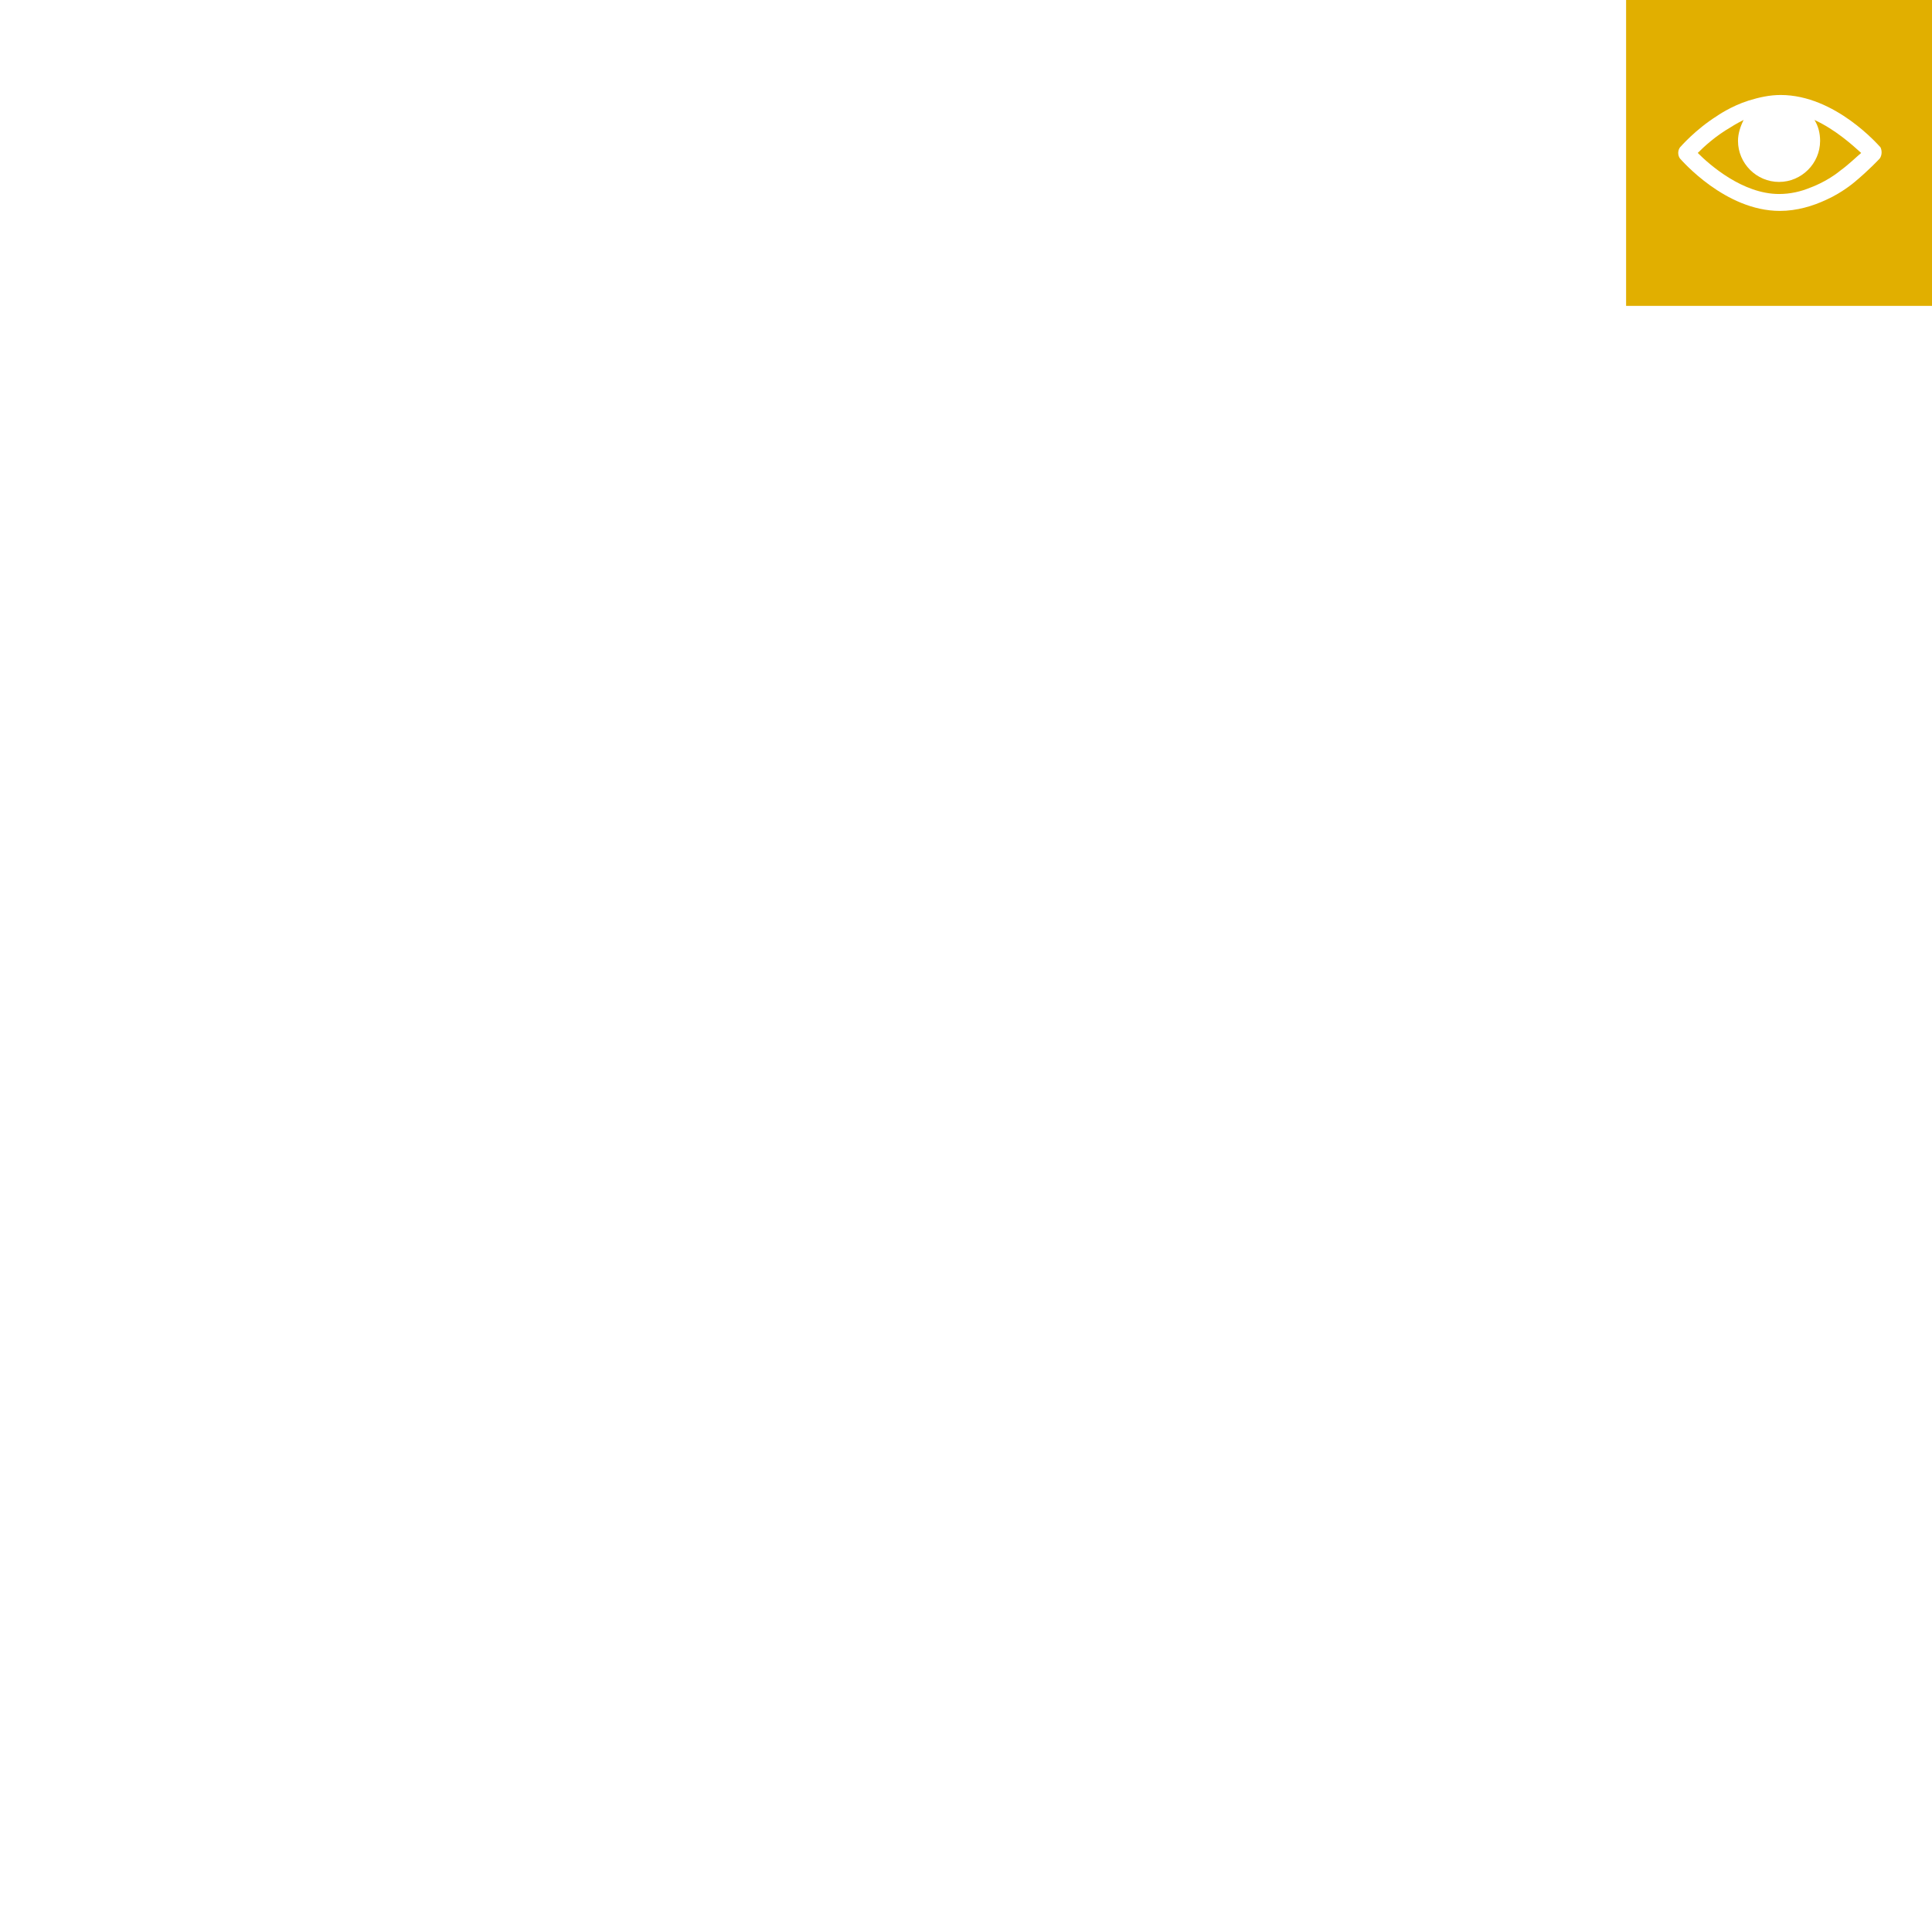 <?xml version="1.0" encoding="utf-8"?>
<!-- Generator: Adobe Illustrator 23.0.2, SVG Export Plug-In . SVG Version: 6.00 Build 0)  -->
<svg version="1.1" xmlns="http://www.w3.org/2000/svg" xmlns:xlink="http://www.w3.org/1999/xlink" x="0px" y="0px"
	 viewBox="0 0 240 240" style="enable-background:new 0 0 240 240;" xml:space="preserve">
<style type="text/css">
	.st0{fill:none;}
	.st1{display:none;}
	.st2{display:inline;}
	.st3{fill:#E1AF00;}
</style>
<g id="Hit_Area">
	<rect class="st0" width="240" height="240"/>
</g>
<g id="Hide" class="st1">
	<g class="st2">
		<path class="st3" d="M221,22.5c-2.8,0-5.1-2.3-5.1-5.1c0-0.3,0-0.6,0.1-0.9l-1-0.8c-1.9,1.1-3.3,2.4-4.1,3.2
			c1.5,1.5,5.6,5.1,10.1,5.1c1.4,0,2.7-0.3,3.9-0.8l-1.7-1.3C222.6,22.4,221.8,22.5,221,22.5z"/>
		<path class="st3" d="M240,0h-38v38h38V0z M232.2,27.5c-0.2,0.3-0.5,0.4-0.9,0.4c-0.2,0-0.5-0.1-0.6-0.2l-3.8-2.9
			c-1.7,0.8-3.7,1.4-5.8,1.4c-6.8,0-12.2-6.3-12.4-6.5c-0.3-0.4-0.3-1,0-1.4c0.1-0.1,1.9-2.2,4.6-3.9L210,12c-0.5-0.3-0.6-1-0.2-1.5
			c0.3-0.5,1-0.6,1.5-0.2L232,26C232.5,26.3,232.6,27,232.2,27.5z M233.5,19.7c-0.1,0.1-1.3,1.4-3.1,2.9l-1.8-1.4
			c1.1-0.8,2-1.7,2.6-2.2c-1-1-3.1-2.9-5.7-4.1c0.4,0.7,0.7,1.6,0.7,2.5c0,0.6-0.1,1.1-0.3,1.7l-8.8-6.7c1.3-0.4,2.6-0.7,4-0.7
			c6.8,0,12.2,6.3,12.4,6.5C233.8,18.7,233.8,19.3,233.5,19.7z"/>
	</g>
</g>
<g id="Show">
	<g>
		<path class="st3" d="M225.4,14.9c0.5,0.8,0.7,1.7,0.7,2.6c0,2.8-2.3,5.1-5.1,5.1c-2.8,0-5.1-2.3-5.1-5.1c0-0.9,0.3-1.8,0.7-2.6
			c-1,0.5-1.6,0.9-1.6,0.9l0,0c-1.9,1.1-3.3,2.4-4.1,3.2c1.5,1.5,5.6,5.1,10.1,5.1c1.4,0,2.7-0.3,3.9-0.8l0,0l0,0c0,0,2-0.7,3.7-2.1
			c1.1-0.8,2-1.7,2.6-2.2C230.1,18,228,16.1,225.4,14.9C225.4,14.9,225.4,14.9,225.4,14.9z"/>
		<path class="st3" d="M240,0h-38v38h38V0z M233.5,19.7c-0.1,0.1-1.3,1.4-3.1,2.9c0,0-1.5,1.3-3.5,2.2c-1.7,0.8-3.7,1.4-5.8,1.4
			c-6.8,0-12.2-6.3-12.4-6.5c-0.3-0.4-0.3-1,0-1.4c0.1-0.1,1.9-2.2,4.6-3.9c0,0,1.7-1.2,3.9-1.9c1.3-0.4,2.6-0.7,4-0.7
			c6.8,0,12.2,6.3,12.4,6.5C233.8,18.7,233.8,19.3,233.5,19.7z"/>
	</g>
</g>
</svg>
